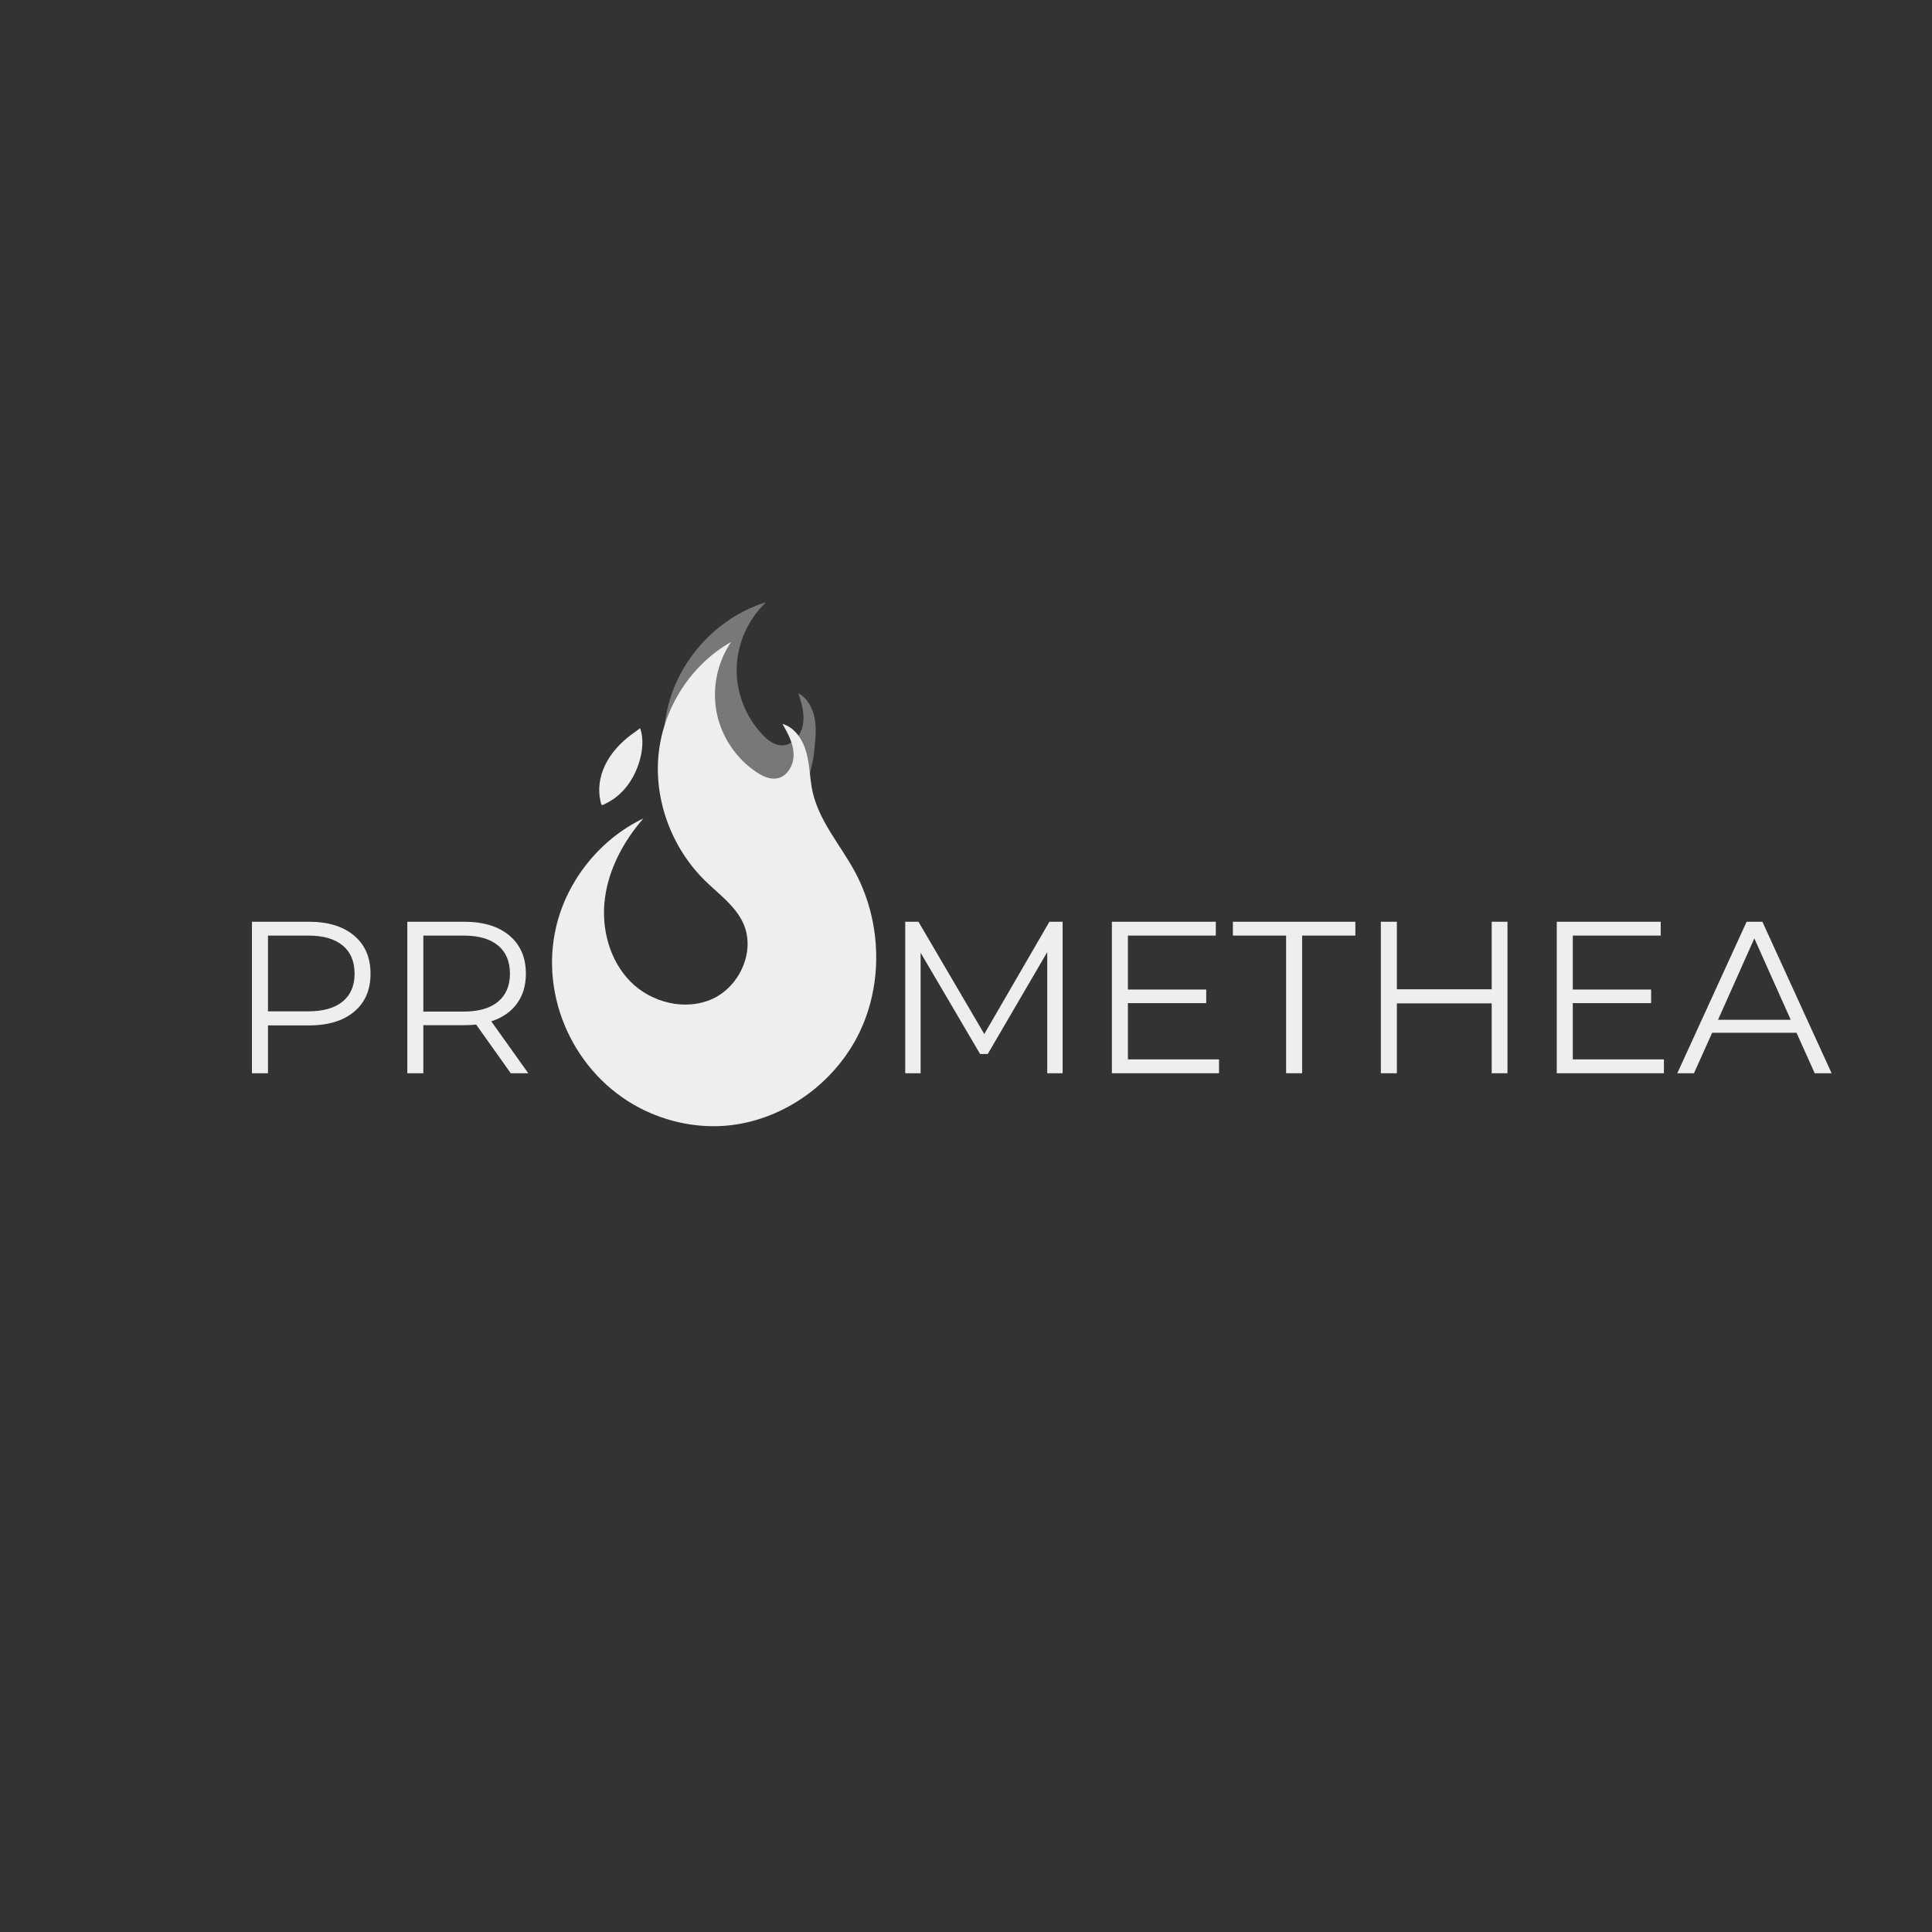 <svg xmlns="http://www.w3.org/2000/svg" xmlns:xlink="http://www.w3.org/1999/xlink" width="500" zoomAndPan="magnify" viewBox="0 0 375 375" height="500" preserveAspectRatio="xMidYMid meet" version="1.0"><rect x="0" y="0" width="375" height="375" fill="#333333" stroke="none"/><defs><filter x="0%" y="0%" width="100%" height="100%" id="fc3acd8e51"><feColorMatrix values="0 0 0 0 1 0 0 0 0 1 0 0 0 0 1 0 0 0 1 0" color-interpolation-filters="sRGB"/></filter><g/><mask id="3b5ca7b7bf"><g filter="url(#fc3acd8e51)"><rect x="-37.5" width="450" fill="#000000" y="-37.5" height="450" fill-opacity="0.6"/></g></mask><clipPath id="1c39b4c00a"><path d="M 32 7 L 70 7 L 70 48 L 32 48 Z M 32 7 " clip-rule="nonzero"/></clipPath><clipPath id="f4b7a8557f"><path d="M 40.531 4.852 L 69.82 11.352 L 61.859 47.227 L 32.574 40.73 Z M 40.531 4.852 " clip-rule="nonzero"/></clipPath><clipPath id="5ea9f74167"><path d="M 18.324 -0.176 L 82.758 14.121 L 62.285 106.375 L -2.145 92.078 Z M 18.324 -0.176 " clip-rule="nonzero"/></clipPath><clipPath id="8c1846e63b"><rect x="0" width="83" y="0" height="106"/></clipPath><clipPath id="589bd4de6e"><path d="M 107 124.605 L 170.648 124.605 L 170.648 219 L 107 219 Z M 107 124.605 " clip-rule="nonzero"/></clipPath></defs><g mask="url(#3b5ca7b7bf)"><g transform="matrix(1, 0, 0, 1, 94, 109)"><g clip-path="url(#8c1846e63b)"><g clip-path="url(#1c39b4c00a)"><g clip-path="url(#f4b7a8557f)"><g clip-path="url(#5ea9f74167)"><path fill="#a6a6a6" d="M 69.781 65.332 C 69.723 62.391 69.293 59.465 68.496 56.629 C 66.883 50.977 63.844 45.566 63.84 39.691 C 63.844 37.152 64.426 34.621 64.316 32.074 C 64.207 29.531 63.219 26.789 60.984 25.578 C 61.602 27.566 62.219 29.645 61.84 31.699 C 61.477 33.758 59.789 35.73 57.703 35.672 C 56.246 35.641 55.004 34.648 54.004 33.602 C 50.707 30.152 48.863 25.355 48.992 20.609 C 49.125 15.844 51.223 11.168 54.699 7.895 C 46.09 10.508 39.051 17.594 36.23 26.133 C 33.414 34.672 34.805 44.457 39.699 51.992 C 41.734 55.141 44.414 58.066 45.18 61.738 C 46.359 67.449 41.926 73.457 36.254 74.719 C 30.582 75.984 24.406 72.918 21.324 67.98 C 18.242 63.039 18.023 56.637 20.008 51.168 C 21.992 45.695 25.977 41.109 30.656 37.645 C 21.637 39.742 13.688 46.066 9.629 54.391 C 3.379 67.195 6.898 83.168 17.734 92.312 C 22.391 96.234 28.211 98.816 34.27 99.449 C 44.98 100.555 56.039 95.672 62.68 87.188 C 67.488 81.035 69.934 73.145 69.781 65.332 Z M 69.781 65.332 " fill-opacity="1" fill-rule="nonzero"/></g></g></g></g></g></g><path fill="#eeeeee" d="M 116.797 156.223 C 116.984 156.336 117.34 156.09 117.508 155.996 C 118.016 155.754 118.508 155.473 118.957 155.172 C 119.52 154.793 120.047 154.363 120.516 153.891 C 120.855 153.574 121.176 153.215 121.477 152.859 C 122.719 151.336 123.602 149.551 124.145 147.668 C 124.746 145.602 124.934 143.363 124.258 141.336 C 123.715 141.766 123.129 142.16 122.566 142.574 C 120.441 144.156 118.582 146.148 117.434 148.535 C 116.418 150.676 116.004 153.16 116.551 155.488 C 116.605 155.641 116.645 156.129 116.797 156.223 Z M 116.797 156.223 " fill-opacity="1" fill-rule="nonzero"/><g clip-path="url(#589bd4de6e)"><path fill="#eeeeee" d="M 169.074 177.41 C 168.379 174.551 167.324 171.789 165.934 169.195 C 163.133 164.023 158.996 159.398 157.719 153.668 C 157.176 151.184 157.191 148.59 156.535 146.129 C 155.879 143.664 154.316 141.203 151.875 140.508 C 152.906 142.312 153.961 144.211 154.035 146.297 C 154.129 148.383 152.906 150.676 150.859 151.074 C 149.43 151.355 148 150.66 146.797 149.852 C 142.832 147.199 139.992 142.914 139.09 138.25 C 138.188 133.57 139.223 128.551 141.91 124.605 C 134.07 129.023 128.73 137.461 127.828 146.41 C 126.926 155.359 130.406 164.605 136.816 170.906 C 139.484 173.535 142.738 175.812 144.277 179.234 C 146.668 184.551 143.641 191.375 138.375 193.84 C 133.113 196.301 126.422 194.648 122.34 190.492 C 118.262 186.34 116.664 180.137 117.414 174.363 C 118.168 168.594 121.062 163.254 124.879 158.855 C 116.531 162.859 110.141 170.754 107.98 179.758 C 104.652 193.613 111.551 208.445 124.109 215.023 C 129.504 217.844 135.746 219.105 141.797 218.41 C 152.492 217.168 162.23 210.004 166.875 200.285 C 170.238 193.238 170.918 185.004 169.074 177.41 Z M 169.074 177.41 " fill-opacity="1" fill-rule="nonzero"/></g><g fill="#eeeeee" fill-opacity="1"><g transform="translate(44.122, 208.316)"><g><path d="M 15.797 -29.406 C 19.547 -29.406 22.484 -28.508 24.609 -26.719 C 26.734 -24.926 27.797 -22.457 27.797 -19.312 C 27.797 -16.176 26.734 -13.719 24.609 -11.938 C 22.484 -10.164 19.547 -9.281 15.797 -9.281 L 7.891 -9.281 L 7.891 0 L 4.781 0 L 4.781 -29.406 Z M 15.703 -12.016 C 18.617 -12.016 20.848 -12.648 22.391 -13.922 C 23.93 -15.191 24.703 -16.988 24.703 -19.312 C 24.703 -21.695 23.93 -23.523 22.391 -24.797 C 20.848 -26.078 18.617 -26.719 15.703 -26.719 L 7.891 -26.719 L 7.891 -12.016 Z M 15.703 -12.016 "/></g></g></g><g fill="#eeeeee" fill-opacity="1"><g transform="translate(74.278, 208.316)"><g><path d="M 24.859 0 L 18.141 -9.453 C 17.391 -9.367 16.609 -9.328 15.797 -9.328 L 7.891 -9.328 L 7.891 0 L 4.781 0 L 4.781 -29.406 L 15.797 -29.406 C 19.547 -29.406 22.484 -28.508 24.609 -26.719 C 26.734 -24.926 27.797 -22.457 27.797 -19.312 C 27.797 -17.02 27.211 -15.082 26.047 -13.5 C 24.891 -11.914 23.234 -10.773 21.078 -10.078 L 28.266 0 Z M 15.703 -11.969 C 18.617 -11.969 20.848 -12.609 22.391 -13.891 C 23.93 -15.18 24.703 -16.988 24.703 -19.312 C 24.703 -21.695 23.93 -23.523 22.391 -24.797 C 20.848 -26.078 18.617 -26.719 15.703 -26.719 L 7.891 -26.719 L 7.891 -11.969 Z M 15.703 -11.969 "/></g></g></g><g fill="#eeeeee" fill-opacity="1"><g transform="translate(170.925, 208.316)"><g><path d="M 35.328 -29.406 L 35.328 0 L 32.344 0 L 32.344 -23.516 L 20.797 -3.734 L 19.312 -3.734 L 7.766 -23.391 L 7.766 0 L 4.781 0 L 4.781 -29.406 L 7.344 -29.406 L 20.125 -7.609 L 32.766 -29.406 Z M 35.328 -29.406 "/></g></g></g><g fill="#eeeeee" fill-opacity="1"><g transform="translate(211.035, 208.316)"><g><path d="M 25.578 -2.688 L 25.578 0 L 4.781 0 L 4.781 -29.406 L 24.953 -29.406 L 24.953 -26.719 L 7.891 -26.719 L 7.891 -16.25 L 23.094 -16.25 L 23.094 -13.609 L 7.891 -13.609 L 7.891 -2.688 Z M 25.578 -2.688 "/></g></g></g><g fill="#eeeeee" fill-opacity="1"><g transform="translate(239.133, 208.316)"><g><path d="M 10.5 -26.719 L 0.172 -26.719 L 0.172 -29.406 L 23.938 -29.406 L 23.938 -26.719 L 13.609 -26.719 L 13.609 0 L 10.5 0 Z M 10.5 -26.719 "/></g></g></g><g fill="#eeeeee" fill-opacity="1"><g transform="translate(263.241, 208.316)"><g><path d="M 29.359 -29.406 L 29.359 0 L 26.297 0 L 26.297 -13.562 L 7.891 -13.562 L 7.891 0 L 4.781 0 L 4.781 -29.406 L 7.891 -29.406 L 7.891 -16.297 L 26.297 -16.297 L 26.297 -29.406 Z M 29.359 -29.406 "/></g></g><g transform="translate(297.387, 208.316)"><g><path d="M 25.578 -2.688 L 25.578 0 L 4.781 0 L 4.781 -29.406 L 24.953 -29.406 L 24.953 -26.719 L 7.891 -26.719 L 7.891 -16.25 L 23.094 -16.25 L 23.094 -13.609 L 7.891 -13.609 L 7.891 -2.688 Z M 25.578 -2.688 "/></g></g></g><g fill="#eeeeee" fill-opacity="1"><g transform="translate(325.485, 208.316)"><g><path d="M 23.219 -7.859 L 6.844 -7.859 L 3.312 0 L 0.078 0 L 13.531 -29.406 L 16.594 -29.406 L 30.031 0 L 26.75 0 Z M 22.094 -10.375 L 15.031 -26.172 L 7.984 -10.375 Z M 22.094 -10.375 "/></g></g></g></svg>